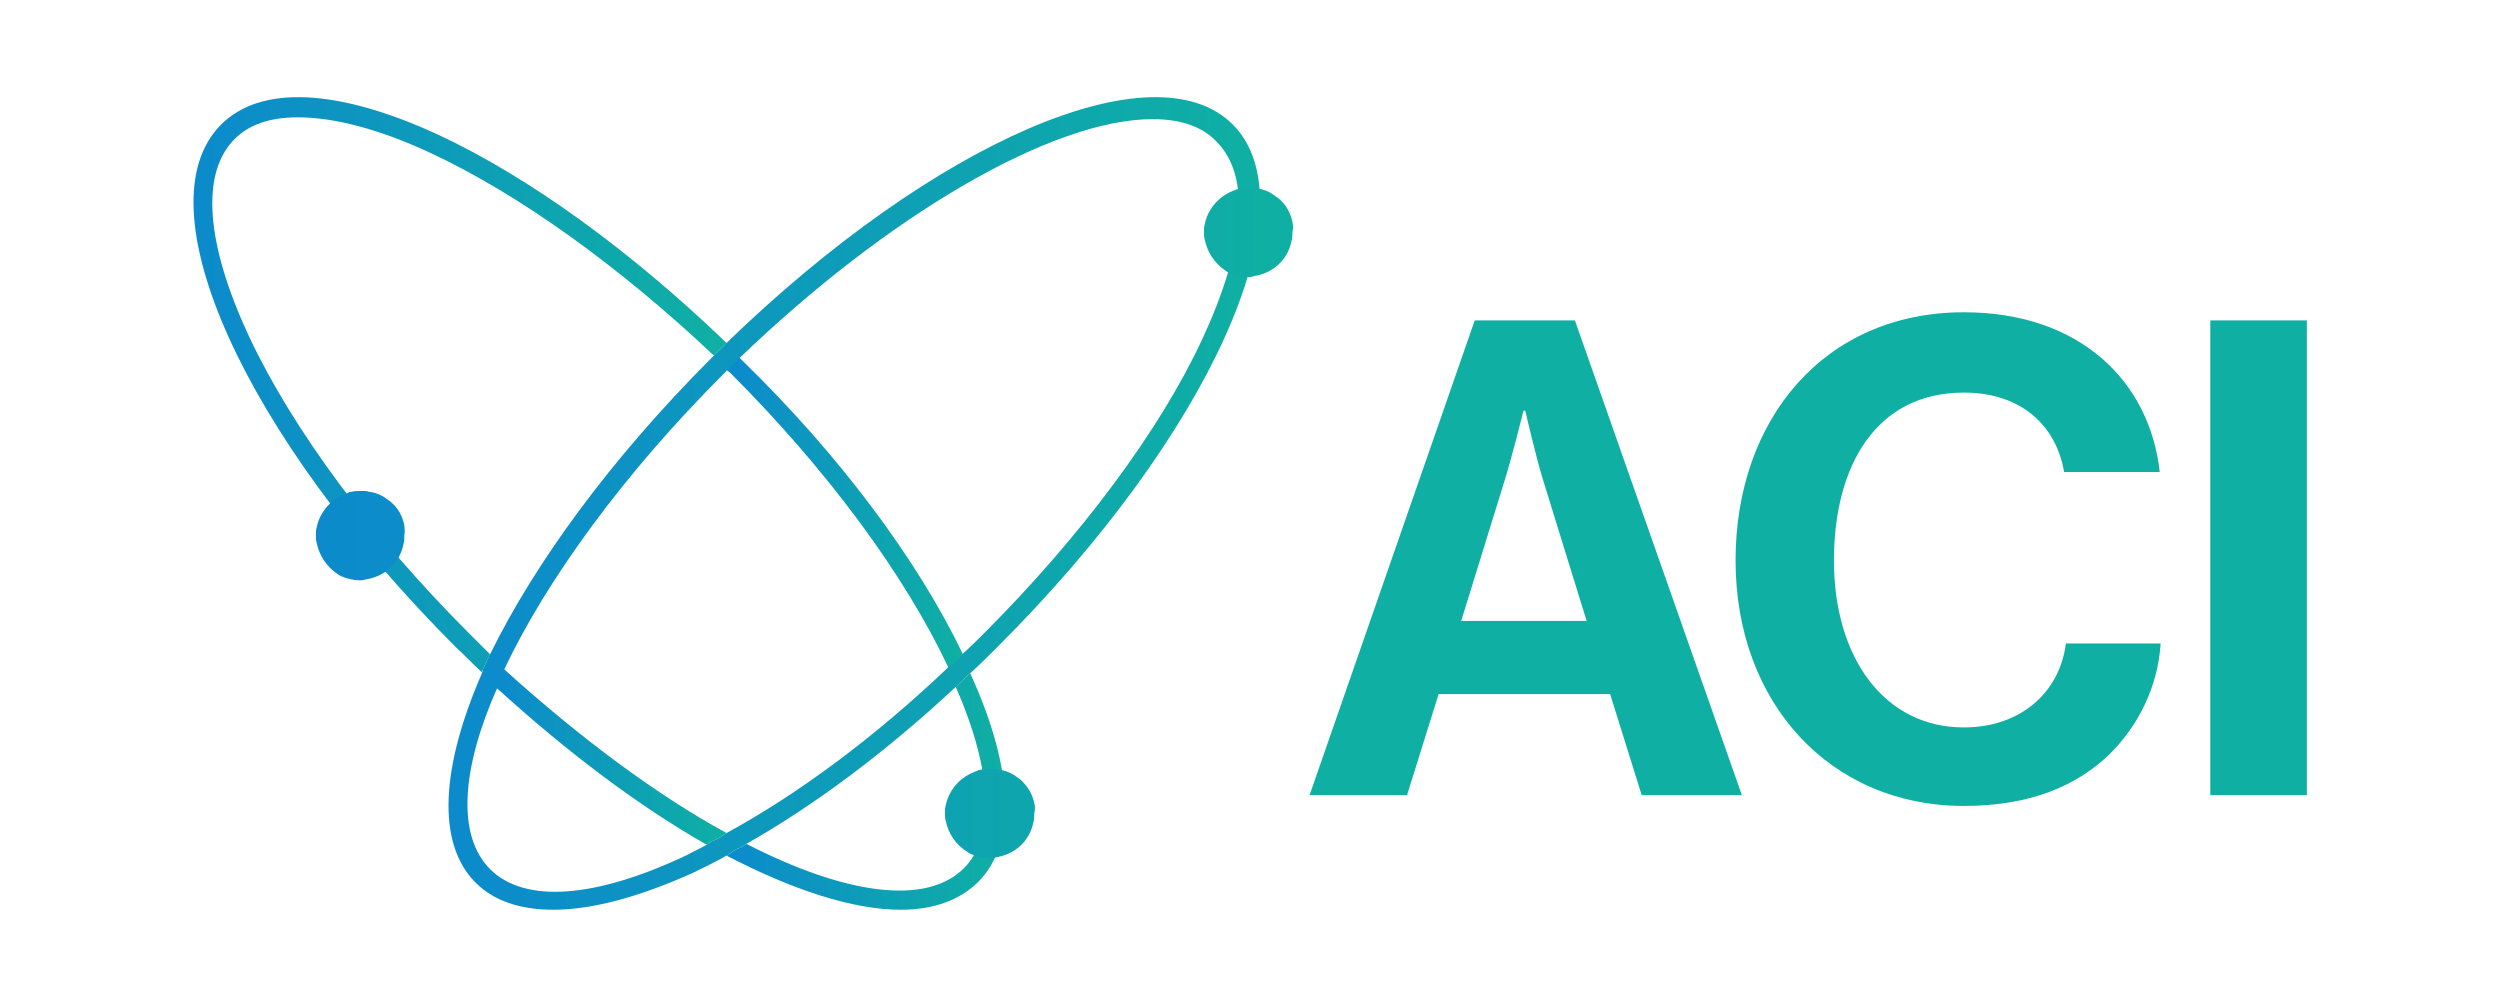 <?xml version="1.0" encoding="utf-8"?>
<!-- Generator: Adobe Illustrator 23.0.0, SVG Export Plug-In . SVG Version: 6.00 Build 0)  -->
<svg version="1.1" id="Layer_1" xmlns="http://www.w3.org/2000/svg" xmlns:xlink="http://www.w3.org/1999/xlink" x="0px" y="0px"
	 viewBox="0 0 277 111.6" style="enable-background:new 0 0 277 111.6;" xml:space="preserve">
<style type="text/css">
	.st0{fill:#0FB0A3;}
	.st1{fill:url(#SVGID_1_);}
	.st2{fill:url(#SVGID_2_);}
	.st3{fill:url(#SVGID_3_);}
	.st4{fill:url(#SVGID_4_);}
	.st5{fill:url(#SVGID_5_);}
	.st6{fill:url(#SVGID_6_);}
</style>
<path class="st0" d="M174.5,35.5h-11.1l-18.3,52.6h10.8l3.5-11.2h19l3.5,11.2H193L174.5,35.5z M161.9,68.8l4.7-15.2
	c0.9-2.8,2.2-8.1,2.2-8.1h0.2c0,0,1.2,5.3,2.1,8.1l4.7,15.2H161.9z M228.9,71.3c-0.7,5.5-5.1,9.3-11.3,9.3
	c-8.8,0-14.4-7.7-14.4-18.5c0-10.4,4.6-18.6,14.4-18.6c6.2,0,10.2,3.5,11.1,8.8h10.6c-1.1-10-8.8-17.7-21.7-17.7
	c-15.5,0-25.3,11.9-25.3,27.5c0,15.8,10.5,27.2,25.3,27.2c7.3,0,12.4-2.2,16-5.6c3.4-3.3,5.5-7.7,5.8-12.4H228.9z M244.9,35.5v52.6
	h10.7V35.5H244.9z"/>
<linearGradient id="SVGID_1_" gradientUnits="userSpaceOnUse" x1="80.427" y1="486.157" x2="111.382" y2="486.157" gradientTransform="matrix(1 0 0 1 0 -398.44)">
	<stop  offset="0" style="stop-color:#0C8ACC"/>
	<stop  offset="1" style="stop-color:#0FB0A3"/>
</linearGradient>
<path class="st1" d="M108.4,97.7c-2,2-4.9,3.1-8.6,3.1c-5.3,0-12-2.2-19.3-6c0.1,0,0.2-0.1,0.3-0.2c0.1,0,0.2-0.1,0.3-0.2
	c0.3-0.2,0.6-0.4,1-0.5c0.1-0.1,0.2-0.1,0.3-0.2c0.1-0.1,0.2-0.1,0.3-0.2c10.9,5.6,19.9,6.9,24.1,2.7c3.5-3.5,3.2-10.7-0.9-20.1
	c0.1-0.1,0.2-0.1,0.2-0.2c0.1-0.1,0.2-0.1,0.2-0.2c0.3-0.2,0.5-0.4,0.7-0.7c0.1-0.1,0.2-0.1,0.2-0.2c0.1-0.1,0.2-0.1,0.3-0.2
	C112.4,85.3,112.6,93.5,108.4,97.7z"/>
<linearGradient id="SVGID_2_" gradientUnits="userSpaceOnUse" x1="54.98" y1="482.307" x2="80.48" y2="482.307" gradientTransform="matrix(1 0 0 1 0 -398.44)">
	<stop  offset="0" style="stop-color:#0C8ACC"/>
	<stop  offset="1" style="stop-color:#0FB0A3"/>
</linearGradient>
<path class="st2" d="M80.5,92.3c-0.1,0.1-0.2,0.1-0.3,0.2c-0.1,0.1-0.2,0.1-0.3,0.2c-0.3,0.2-0.7,0.4-1,0.5l-0.3,0.2
	c-0.1,0.1-0.2,0.1-0.3,0.2C70.9,89.4,62.9,83.4,55,76.2c0-0.1,0.1-0.2,0.1-0.3c0-0.1,0.1-0.2,0.1-0.3c0.1-0.3,0.3-0.6,0.4-0.9
	c0-0.1,0.1-0.2,0.1-0.3c0-0.1,0.1-0.2,0.1-0.3C64.3,81.8,72.8,88.1,80.5,92.3z"/>
<linearGradient id="SVGID_3_" gradientUnits="userSpaceOnUse" x1="21.42" y1="441.09" x2="80.48" y2="441.09" gradientTransform="matrix(1 0 0 1 0 -398.44)">
	<stop  offset="0" style="stop-color:#0C8ACC"/>
	<stop  offset="1" style="stop-color:#0FB0A3"/>
</linearGradient>
<path class="st3" d="M80.5,38c-0.1,0.1-0.1,0.1-0.2,0.2c-0.1,0.1-0.1,0.2-0.2,0.2c-0.2,0.2-0.4,0.4-0.6,0.6
	c-0.1,0.1-0.2,0.1-0.2,0.2l-0.2,0.2c-10.5-9.9-21.6-17.9-31.5-22.5C42,14.3,37,13,33,13c-3.1,0-5.4,0.8-7,2.4
	c-3.8,3.8-3.2,11.6,1.6,21.9C32.5,47.7,41.2,59.4,52,70.2c0.8,0.8,1.5,1.5,2.3,2.3c-0.1,0.2-0.2,0.4-0.3,0.6
	c-0.1,0.3-0.3,0.6-0.4,0.9c0,0-0.1,0.1-0.1,0.2s-0.1,0.2-0.1,0.3c-1-0.9-1.9-1.9-2.9-2.8c-23.5-23.5-35-48.9-26-57.9
	c4.4-4.4,12.9-4,24,1.1C58.6,19.6,69.9,27.8,80.5,38z"/>
<linearGradient id="SVGID_4_" gradientUnits="userSpaceOnUse" x1="49.675" y1="454.24" x2="139.597" y2="454.24" gradientTransform="matrix(1 0 0 1 0 -398.44)">
	<stop  offset="0" style="stop-color:#0C8ACC"/>
	<stop  offset="1" style="stop-color:#0FB0A3"/>
</linearGradient>
<path class="st4" d="M136.6,13.8c-8.7-8.7-33.1,1.9-56.1,24.2c-0.1,0.1-0.1,0.1-0.2,0.2c-0.1,0.1-0.1,0.2-0.2,0.2
	c-0.2,0.2-0.4,0.4-0.6,0.6c-0.1,0.1-0.2,0.1-0.2,0.2l-0.2,0.2l-0.3,0.3C67.6,50.9,59.2,62.5,54.3,72.5c-0.1,0.2-0.2,0.4-0.3,0.6
	c-0.1,0.3-0.3,0.6-0.4,0.9c-0.1,0.1-0.1,0.2-0.1,0.3c0,0.1-0.1,0.2-0.1,0.3c-4.5,10.3-5.1,18.8-0.7,23.2c2,2,4.9,3,8.6,3
	c4.3,0,9.5-1.4,15.5-4.1c1.2-0.6,2.5-1.2,3.7-1.9c0.1,0,0.2-0.1,0.3-0.2c0.1,0,0.2-0.1,0.3-0.2c0.3-0.2,0.6-0.4,1-0.5
	c0.1-0.1,0.2-0.1,0.3-0.2c0.1-0.1,0.2-0.1,0.3-0.2c7.6-4.3,15.6-10.3,23.2-17.4c0.1-0.1,0.2-0.1,0.2-0.2c0.1-0.1,0.2-0.1,0.2-0.2
	c0.3-0.2,0.5-0.4,0.7-0.7c0.1-0.1,0.2-0.1,0.2-0.2c0.1-0.1,0.2-0.1,0.3-0.2c1-0.9,2-1.9,2.9-2.8C134.1,48.2,145.5,22.8,136.6,13.8z
	 M109,70.2c-0.8,0.8-1.6,1.6-2.4,2.3c-0.1,0.1-0.2,0.1-0.2,0.2c-0.1,0.1-0.2,0.1-0.2,0.2c-0.2,0.2-0.5,0.4-0.7,0.7
	c-0.1,0.1-0.2,0.1-0.3,0.2c-0.1,0.1-0.2,0.1-0.2,0.2c-8.1,7.7-16.6,14-24.5,18.3c-0.1,0.1-0.2,0.1-0.3,0.2c-0.1,0.1-0.2,0.1-0.3,0.2
	c-0.3,0.2-0.7,0.4-1,0.5l-0.3,0.2c-0.1,0.1-0.2,0.1-0.3,0.2c-0.7,0.4-1.4,0.7-2.1,1.1c-10.3,4.9-18.1,5.4-21.9,1.6
	c-3.7-3.7-3.2-11.1,0.8-20.1c0-0.1,0.1-0.2,0.1-0.3c0-0.1,0.1-0.2,0.1-0.3c0.1-0.3,0.3-0.6,0.4-0.9c0-0.1,0.1-0.2,0.1-0.3
	c0-0.1,0.1-0.2,0.1-0.3c4.7-9.9,13.2-21.6,24.2-32.6c0.1-0.1,0.2-0.2,0.3-0.3c0.1-0.1,0.1-0.2,0.2-0.2c0.1-0.1,0.1-0.2,0.2-0.2
	c0.2-0.2,0.4-0.4,0.6-0.6l0.2-0.2l0.2-0.2c16.6-16,34.8-26.6,45.9-26.6c3.1,0,5.5,0.8,7.1,2.5c3.8,3.8,3.2,11.6-1.6,21.9
	C128.5,47.7,119.8,59.4,109,70.2z"/>
<linearGradient id="SVGID_5_" gradientUnits="userSpaceOnUse" x1="80.48" y1="455.257" x2="106.639" y2="455.257" gradientTransform="matrix(1 0 0 1 0 -398.44)">
	<stop  offset="0" style="stop-color:#0C8ACC"/>
	<stop  offset="1" style="stop-color:#0FB0A3"/>
</linearGradient>
<path class="st5" d="M106.7,72.5c-0.1,0.1-0.2,0.1-0.2,0.2c-0.1,0.1-0.2,0.1-0.2,0.2c-0.2,0.2-0.5,0.4-0.7,0.7
	c-0.1,0.1-0.2,0.1-0.3,0.2c-0.1,0.1-0.2,0.1-0.2,0.2c-4.9-10.4-13.5-22-24.2-32.7L80.5,41c0.1-0.1,0.1-0.2,0.2-0.2
	c0.1-0.1,0.1-0.2,0.2-0.2c0.2-0.2,0.4-0.4,0.6-0.6l0.2-0.2l0.2-0.2l0.3,0.3C93.1,50.5,101.7,62.1,106.7,72.5z"/>
<linearGradient id="SVGID_6_" gradientUnits="userSpaceOnUse" x1="34.98" y1="456.407" x2="143.255" y2="456.407" gradientTransform="matrix(1 0 0 1 0 -398.44)">
	<stop  offset="0" style="stop-color:#0C8ACC"/>
	<stop  offset="1" style="stop-color:#0FB0A3"/>
</linearGradient>
<path class="st6" d="M114.6,89c-0.2-1-0.7-1.8-1.4-2.5c-0.1-0.1-0.2-0.2-0.4-0.3c-0.6-0.5-1.3-0.8-2-0.9l0,0c-0.2,0-0.4-0.1-0.6-0.1
	s-0.4,0-0.5,0c-0.4,0-0.7,0-1.1,0.1c-0.1,0-0.2,0-0.3,0.1c-0.6,0.2-1.2,0.5-1.7,0.9c-0.9,0.7-1.6,1.8-1.8,2.9
	c-0.1,0.3-0.1,0.6-0.1,0.9s0,0.6,0.1,0.9c0.3,1.4,1.1,2.6,2.4,3.4c0.1,0.1,0.2,0.1,0.3,0.2c0.7,0.3,1.4,0.5,2.2,0.5
	c0.2,0,0.4,0,0.6-0.1l0,0c2.1-0.3,3.8-1.8,4.2-3.9c0.1-0.3,0.1-0.7,0.1-1C114.7,89.7,114.7,89.3,114.6,89z M143.2,24.6
	c-0.2-1-0.7-1.9-1.4-2.5c-0.1-0.1-0.2-0.2-0.4-0.3c-0.6-0.5-1.3-0.8-2-0.9l0,0c-0.2,0-0.3-0.1-0.5-0.1s-0.4,0-0.5,0
	c-0.4,0-0.7,0-1.1,0.1c-0.1,0-0.2,0.1-0.3,0.1c-0.6,0.2-1.2,0.5-1.7,0.9c-0.9,0.7-1.6,1.8-1.8,2.9c-0.1,0.3-0.1,0.6-0.1,0.9
	s0,0.6,0.1,0.9c0.3,1.4,1.1,2.6,2.3,3.4c0.1,0.1,0.2,0.1,0.3,0.2c0.7,0.3,1.4,0.5,2.2,0.5c0.2,0,0.4,0,0.6-0.1l0,0
	c2.1-0.3,3.8-1.8,4.2-3.9c0.1-0.3,0.1-0.7,0.1-1C143.3,25.3,143.3,25,143.2,24.6z M44.8,58.2c-0.2-1-0.7-1.9-1.4-2.5
	c-0.1-0.1-0.2-0.2-0.4-0.3c-0.6-0.5-1.3-0.8-2-0.9l0,0c-0.2,0-0.3-0.1-0.5-0.1s-0.4,0-0.5,0c-0.4,0-0.7,0-1.1,0.1
	c-0.1,0-0.2,0-0.3,0.1c-0.6,0.2-1.2,0.5-1.7,0.9c-0.9,0.7-1.6,1.8-1.8,2.9C35,58.7,35,59,35,59.3c0,0.3,0,0.6,0.1,0.9
	c0.3,1.4,1.1,2.6,2.3,3.4c0.1,0.1,0.2,0.1,0.3,0.2c0.7,0.3,1.4,0.5,2.2,0.5c0.2,0,0.4,0,0.6-0.1l0,0c2.1-0.3,3.8-1.8,4.2-3.9
	c0.1-0.3,0.1-0.7,0.1-1C44.9,58.9,44.8,58.5,44.8,58.2L44.8,58.2z"/>
</svg>
